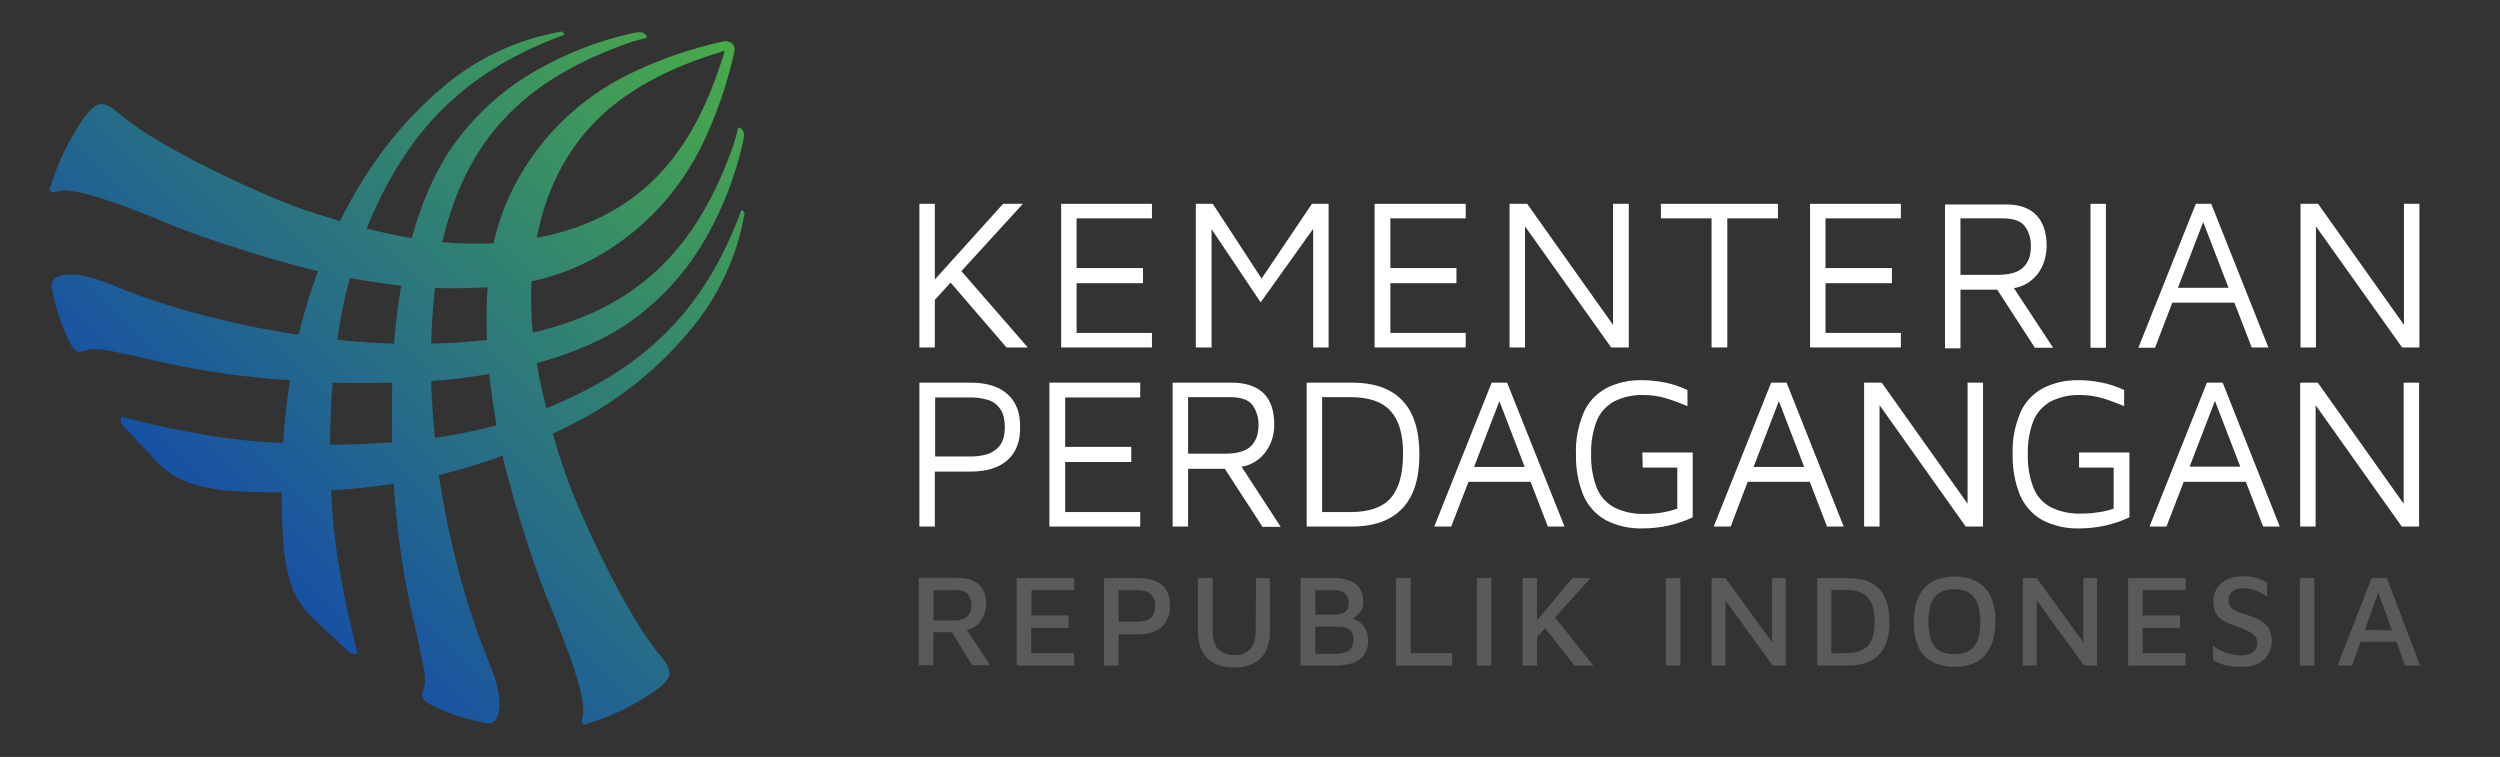 <?xml version="1.0" encoding="utf-8"?>
<!-- Generator: Adobe Illustrator 25.0.1, SVG Export Plug-In . SVG Version: 6.00 Build 0)  -->
<svg version="1.1" id="Layer_1" xmlns="http://www.w3.org/2000/svg" xmlns:xlink="http://www.w3.org/1999/xlink" x="0px" y="0px"
	 viewBox="0 0 809.5 245.1" style="enable-background:new 0 0 809.5 245.1;" xml:space="preserve">
<rect x="0" y="0" width="809.5" height="245.1" fill="#333333" stroke="none"/>
<style type="text/css">
	.st0{fill:url(#SVGID_1_);}
	.st1{fill:#FFFFFF;}
	.st2{fill:#595A5C;}
</style>
<linearGradient id="SVGID_1_" gradientUnits="userSpaceOnUse" x1="75.638" y1="331.238" x2="236.856" y2="170.021" gradientTransform="matrix(1 0 0 1 0 -156.236)">
	<stop  offset="0" style="stop-color:#1751A4"/>
	<stop  offset="0.52" style="stop-color:#307F75"/>
	<stop  offset="1" style="stop-color:#49AB48"/>
</linearGradient>
<path class="st0" d="M223,107.5c9.4-11,15.7-24.3,18.1-38.5c0-0.2-0.3-0.6-0.6-0.8s-0.4-0.2-0.5,0c-12.8,34.7-33.7,52-63.1,64
	c-1.2-4.8-2.3-9.7-3.1-14.6c11.3-3.1,22.3-7.6,31.2-14.1c9.7-7.1,17.8-16.2,23.7-26.7c5.5-9.6,9.5-20.1,11.9-30.9
	c0.6-2.6,0.3-3.5-0.6-4.2l-0.4-0.3c-0.4-0.3-0.6,0-0.7,0.5c-0.6,2.6-1.4,5.2-2.4,7.8c-11.7,31.3-30.3,50.2-64,58
	c-0.5-5.5-0.7-11.1-0.4-16.6c23.7-5,43.7-21.5,54.6-42.9c5-10,8.7-20.6,11.1-31.5c0.3-1-0.1-2.2-1-2.8c-0.2-0.2-0.5-0.3-0.8-0.3
	c-0.6-0.3-1.2-0.4-1.8-0.2c-10.9,2.4-21.5,6.1-31.5,11.1c-21.4,10.8-37.7,30.8-42.9,54.3c-5.5,0.2-11.1,0.1-16.6-0.4
	c7.8-33.5,26.6-52,57.9-63.6c2.5-1,5.1-1.8,7.8-2.4c0.4-0.1,0.8-0.4,0.5-0.7l-0.3-0.4c-0.7-0.9-1.6-1.1-4.2-0.6
	c-10.8,2.4-21.2,6.4-30.9,11.9c-10.5,5.9-19.6,14-26.7,23.7c-6.4,8.8-10.9,19.7-14,30.8c-4.9-0.8-9.8-1.9-14.6-3.1
	c12-29.2,29.3-50,63.9-62.7c0.2-0.1,0.2-0.3,0-0.5s-0.6-0.6-0.8-0.6c-14.2,2.5-27.6,8.7-38.5,18.1c-13.5,11.4-24.6,25.8-33.2,43.3
	c-4.3-1.3-8.6-2.7-12.8-4.1C84.5,63,51.5,47.9,38.7,36.9c-4-3.4-5.9-3.9-8.1-2.4c-1.1,1-2.2,2-3.1,3.2c-5,7.1-8.9,15.1-11.4,23.5
	c-0.2,0.7,1,1.4,2.2,0.9c5.9-2.7,31.6,8.5,39.1,11.5c4.8,1.9,9.7,3.6,14.6,5.2c10.2,3.4,20.5,6.5,31,9c-0.6,1.6-1.2,3.3-1.8,5
	c-1.8,5.2-3.2,10.4-4.5,15.6c-24.7-3.7-45.6-10-59.3-15.7C28,88.8,22,87.8,17.9,90c-0.7,0.4-1.4,1.6-1.1,3.4c1.1,6,3,11.8,5.7,17.3
	c2.3,4.6,3.6,3.1,5.8,2.6c3.1-0.7,6.8,0.2,9.7,0.8c5.8,1.1,11.6,2.6,17.3,3.8c12.7,2.7,25.6,4.4,38.6,5.2c-1.1,7-1.8,13.8-2.2,20.3
	c-1.7-0.1-3.3-0.1-4.9-0.2c-18.9-1.1-40.3-6.3-47.2-8.2c-0.7-0.2-0.7,1.8-0.2,2.3c3.1,3.5,9.1,9.7,10.5,11.2
	c3.3,3.9,7.7,6.7,12.5,8.2c6.2,2,12.7,2.4,19.1,2.6c3,0.1,6.3,0.2,9.7,0.1c0,3.5,0,6.9,0.2,10c0.2,6.4,0.6,13,2.6,19.1
	c1.5,4.8,4.4,9.2,8.2,12.5c1.5,1.4,7.8,7.4,11.2,10.4c0.5,0.5,2.5,0.5,2.3-0.2c-1.8-7-7.1-28.3-8.2-47.2c-0.1-1.7-0.2-3.5-0.3-5.2
	c6.5-0.4,13.3-1.1,20.3-2.2c0.8,13.1,2.5,26.1,5.2,38.9c1.2,5.8,2.7,11.5,3.8,17.4c0.6,3,1.6,6.6,0.8,9.7c-0.5,2.2-2,3.5,2.6,5.8
	c5.5,2.7,11.3,4.6,17.3,5.7c1.9,0.3,3.1-0.4,3.4-1.1c2.2-4.2,1.2-10.1-2.7-19.7c-5.7-13.7-12.1-34.7-15.8-59.5
	c5.4-1.3,10.7-2.8,16-4.6c1.6-0.5,3.1-1.1,4.6-1.7c2.5,10.5,5.6,20.9,9,31.2c1.6,4.9,3.4,9.8,5.3,14.6c2.9,7.4,14.1,33.1,11.5,39.1
	c-0.5,1.2,0.1,2.4,0.9,2.2c8.4-2.5,16.3-6.3,23.4-11.4c1.2-0.9,2.3-1.9,3.2-3.1c1.5-2.1,1-4.1-2.4-8.1
	c-10.9-12.8-26.1-45.7-30.5-58.6c-1.5-4.3-2.9-8.6-4.1-13C197.1,132.3,211.5,121.2,223,107.5z M199.2,33.6c9-7,19.5-12,30.2-15.5
	l5.3-1.7c-0.5,1.7-1,3.3-1.6,5c-3.6,10.8-8.5,21.3-15.5,30.2c-11.3,14.5-26.9,22.3-43.8,25.4C177,60.3,184.8,44.9,199.2,33.6z
	 M157.9,93c-0.4,5-0.4,10-0.3,15.1c0,0.7,0,1.3,0.1,2c-5.9,0.6-12,1-18.1,1.2c0.2-6.1,0.6-12.2,1.2-18.1l2.3,0.1
	C148.1,93.4,153,93.3,157.9,93z M113.3,90c5.5,1,11,1.9,16.6,2.5c-1.1,6.6-1.9,13-2.3,18.8c-5.3-0.2-10.6-0.5-15.8-1
	c-0.9-0.1-1.7-0.2-2.6-0.3C110.1,103.3,111.5,96.6,113.3,90z M106.9,144c0-6.5,0.2-13.3,0.8-20.1c6.4,0.2,12.9,0.1,19.3,0
	c-0.1,6.4-0.2,12.9,0,19.3C120.2,143.7,113.4,144,106.9,144z M140.8,141.8c-0.1-0.8-0.2-1.5-0.2-2.3c-0.5-5.3-0.8-10.7-1-16.1
	c5.9-0.4,12.2-1.2,18.8-2.3c0.6,5.6,1.4,11.1,2.4,16.6C154.2,139.5,147.6,140.8,140.8,141.8L140.8,141.8z"/>
<polygon class="st1" points="302.7,97.1 307.8,91.5 325.9,112.5 332.8,112.5 311.3,87.8 331.2,66 324.8,66 302.7,90.5 302.7,66 
	297.7,66 297.7,112.5 302.7,112.5 "/>
<polygon class="st1" points="373,107.8 348.6,107.8 348.6,91.7 370.1,91.7 370.1,86.8 348.6,86.8 348.6,70.7 373,70.7 373,66 
	343.6,66 343.6,112.5 373,112.5 "/>
<polygon class="st1" points="392.3,74.2 408.2,97.9 425.2,74.1 425.2,112.5 430.2,112.5 430.2,66 424.8,66 408.5,90.2 392.7,66 
	387.2,66 387.2,112.5 392.3,112.5 "/>
<polygon class="st1" points="474.6,107.8 450.2,107.8 450.2,91.7 471.6,91.7 471.6,86.8 450.2,86.8 450.2,70.7 474.6,70.7 474.6,66 
	445.1,66 445.1,112.5 474.6,112.5 "/>
<polygon class="st1" points="493.8,73.3 521.7,112.5 527.4,112.5 527.4,66 522.3,66 522.3,105.2 494.5,66 488.8,66 488.8,112.5 
	493.8,112.5 "/>
<polygon class="st1" points="559.3,112.5 559.3,70.7 575.7,70.7 575.7,66 537.8,66 537.8,70.7 554.2,70.7 554.2,112.5 "/>
<polygon class="st1" points="615.5,107.8 591.1,107.8 591.1,91.7 612.6,91.7 612.6,86.8 591.1,86.8 591.1,70.7 615.5,70.7 615.5,66 
	586.1,66 586.1,112.5 615.5,112.5 "/>
<path class="st1" d="M634.8,93.8h11.9l12.2,18.8h5.9l-12.7-19.3c1.5-0.2,2.9-0.8,4.2-1.5c2-1.2,3.6-2.9,4.7-5
	c1.1-2.2,1.7-4.7,1.7-7.2c0-4.5-1.2-7.8-3.5-10.1s-5.7-3.4-10.3-3.3h-19.1v46.6h5L634.8,93.8z M634.8,70.7h13.5c3.6,0,6,0.8,7.3,2.5
	c1.4,1.9,2.1,4.3,2,6.7c0,3-0.9,5.2-2.6,6.8c-1.7,1.6-4.5,2.3-8.4,2.3h-11.8V70.7z"/>
<rect x="676.9" y="66" class="st1" width="5" height="46.6"/>
<path class="st1" d="M703.4,98h20.1l5.6,14.5h5.4L716,66h-5l-18.6,46.6h5.4L703.4,98z M713.4,71.9l8.2,21.3h-16.4L713.4,71.9z"/>
<polygon class="st1" points="749.9,73.3 777.8,112.5 783.4,112.5 783.4,66 778.4,66 778.4,105.2 750.6,66 744.9,66 744.9,112.5 
	749.9,112.5 "/>
<path class="st1" d="M326.2,127.6c-2.8-2.5-6.8-3.7-12-3.7h-16.5v46.6h5v-17.8h11.5c5.2,0,9.2-1.2,12-3.7s4.2-6,4.1-10.7
	C330.4,133.6,329,130.1,326.2,127.6z M325,141.6c-0.3,1.1-0.8,2.2-1.6,3.1c-1,1.1-2.2,1.8-3.5,2.3c-2,0.6-4.1,0.9-6.2,0.8h-10.9
	v-19.1h10.9c2.1-0.1,4.2,0.2,6.2,0.8c1.4,0.4,2.6,1.2,3.5,2.3c0.8,0.9,1.3,2,1.6,3.2C325.5,137.2,325.5,139.5,325,141.6L325,141.6z"
	/>
<polygon class="st1" points="369.2,165.8 344.9,165.8 344.9,149.6 366.3,149.6 366.3,144.7 344.9,144.7 344.9,128.7 369.2,128.7 
	369.2,123.9 339.8,123.9 339.8,170.5 369.2,170.5 "/>
<path class="st1" d="M406.2,149.6c2-1.2,3.6-2.9,4.7-5c1.2-2.2,1.7-4.7,1.7-7.2c0-4.5-1.2-7.9-3.5-10.1s-5.7-3.4-10.3-3.4h-19.1
	v46.6h5v-18.7h11.9l12.2,18.8h5.9L402,151.1C403.5,150.9,404.9,150.4,406.2,149.6z M384.7,128.6h13.5c3.6,0,6,0.8,7.3,2.5
	c1.4,1.9,2.1,4.3,2,6.7c0,3-0.9,5.2-2.6,6.8s-4.5,2.3-8.4,2.3h-11.8V128.6z"/>
<path class="st1" d="M423.1,170.5h14.6c7.3,0,12.7-2,16.4-5.9c3.7-3.9,5.5-9.7,5.5-17.5c0-7.7-1.8-13.5-5.5-17.4
	c-3.7-3.9-9.1-5.8-16.4-5.8h-14.6V170.5z M428.1,128.6h9.2c6,0,10.3,1.5,13,4.5s4.1,7.7,4,14.1c0,6.4-1.4,11.1-4,14.1
	c-2.7,3-7,4.5-13,4.5h-9.2V128.6z"/>
<path class="st1" d="M469.9,170.5l5.6-14.5h20.1l5.6,14.5h5.4L488,123.9h-5l-18.6,46.6H469.9z M485.5,129.9l8.2,21.3h-16.4
	L485.5,129.9z"/>
<path class="st1" d="M531.9,151.4h11.2v13.3c-1.7,0.6-3.4,1-5.2,1.3s-3.6,0.4-5.5,0.4c-3.3,0.1-6.7-0.6-9.7-2.1
	c-2.6-1.4-4.6-3.6-5.7-6.4c-1.3-3.5-1.9-7.1-1.8-10.8c-0.1-3.7,0.5-7.4,1.8-10.8c1.1-2.7,3.1-4.9,5.6-6.3c3-1.5,6.3-2.2,9.7-2.1
	c2.5,0,4.9,0.4,7.3,1.1c2.3,0.7,4.6,1.6,6.8,2.5v-5.2c-2.3-1.1-4.7-1.9-7.1-2.4c-2.5-0.5-5-0.8-7.5-0.8c-4.1-0.1-8.3,0.8-11.9,2.7
	c-3.2,1.8-5.8,4.6-7.2,8c-1.7,4.2-2.6,8.7-2.4,13.3c-0.1,4.6,0.7,9.1,2.4,13.3c1.5,3.4,4,6.2,7.2,8c3.7,1.9,7.8,2.8,11.9,2.7
	c2.8,0,5.6-0.3,8.4-0.9c2.7-0.6,5.4-1.5,7.9-2.7v-21h-16.3L531.9,151.4L531.9,151.4z"/>
<path class="st1" d="M565.9,156H586l5.6,14.5h5.4l-18.5-46.6h-5l-18.6,46.6h5.5L565.9,156z M576,129.9l8.2,21.3h-16.4L576,129.9z"/>
<polygon class="st1" points="609.3,123.9 603.6,123.9 603.6,170.5 608.6,170.5 608.6,131.2 636.5,170.5 642.1,170.5 642.1,123.9 
	637.1,123.9 637.1,163.1 "/>
<path class="st1" d="M673.2,151.4h11.2v13.3c-1.7,0.6-3.5,1-5.2,1.2c-1.8,0.3-3.6,0.4-5.5,0.4c-3.3,0.1-6.7-0.6-9.7-2.1
	c-2.6-1.4-4.5-3.6-5.6-6.3c-1.3-3.5-1.9-7.1-1.8-10.8c-0.1-3.7,0.5-7.4,1.8-10.8c1.1-2.7,3.1-4.9,5.6-6.3c3-1.5,6.3-2.2,9.7-2.1
	c2.5,0,4.9,0.4,7.3,1.1c2.3,0.7,4.6,1.6,6.8,2.5v-5.2c-2.3-1.1-4.7-1.9-7.1-2.4c-2.5-0.5-5-0.8-7.5-0.8c-4.1-0.1-8.2,0.8-11.9,2.7
	c-3.2,1.8-5.8,4.6-7.2,8c-1.7,4.2-2.6,8.7-2.4,13.3c-0.1,4.6,0.7,9.1,2.4,13.3c1.5,3.4,4,6.2,7.2,8c3.7,1.9,7.8,2.8,11.9,2.7
	c2.8,0,5.6-0.3,8.4-0.9c2.7-0.6,5.4-1.5,7.9-2.7v-21h-16.3L673.2,151.4L673.2,151.4z"/>
<path class="st1" d="M714.6,123.9L696,170.5h5.5l5.6-14.5h20.1l5.6,14.5h5.4l-18.5-46.6H714.6z M709,151.1l8.2-21.3l8.2,21.3H709z"
	/>
<polygon class="st1" points="749.8,131.2 777.7,170.5 783.3,170.5 783.3,123.9 778.3,123.9 778.3,163.1 750.5,123.9 744.8,123.9 
	744.8,170.5 749.8,170.5 "/>
<path class="st2" d="M315.8,202.8c1.1-0.8,2-1.8,2.6-3.1s0.9-2.7,0.9-4.1c0-2.8-0.8-5-2.4-6.4s-3.8-2.1-6.8-2.1h-12.6v28.3h4.7
	v-10.7h6l6.6,10.7h5.8l-7.6-11.5C314.1,203.8,315,203.4,315.8,202.8z M302.3,191.1h7.4c1.4-0.1,2.7,0.3,3.7,1.3
	c0.8,1,1.2,2.3,1.1,3.6c0.1,1.4-0.4,2.8-1.4,3.7c-1.2,0.9-2.7,1.3-4.2,1.2h-6.6V191.1z"/>
<polygon class="st2" points="329.2,215.5 347.8,215.5 347.8,211.5 333.9,211.5 333.9,203.3 346,203.3 346,199.3 334,199.3 
	334,191.1 347.8,191.1 347.8,187.2 329.2,187.2 "/>
<path class="st2" d="M376.2,189.4c-1.8-1.5-4.3-2.2-7.5-2.2h-11.2v28.3h4.7v-10.1h6.5c3.2,0,5.7-0.8,7.5-2.4
	c1.8-1.8,2.8-4.3,2.6-6.8C378.9,193.1,378,190.9,376.2,189.4z M373.8,198.2c-0.2,0.6-0.5,1.2-0.9,1.6c-0.5,0.5-1.1,0.9-1.8,1.1
	c-1,0.3-2,0.4-3,0.4h-5.9v-10.2h5.9c1,0,2,0.1,3,0.4c0.7,0.2,1.3,0.6,1.8,1.2c0.4,0.5,0.7,1.1,0.9,1.7c0.2,0.6,0.2,1.3,0.2,1.9
	C374,196.9,373.9,197.5,373.8,198.2z"/>
<path class="st2" d="M406.6,204.3c0,2.7-0.6,4.6-1.8,5.9c-1.4,1.4-3.3,2.1-5.2,1.9c-1.9,0.1-3.8-0.6-5.2-1.9
	c-1.2-1.3-1.7-3.3-1.7-5.9v-17.1h-4.8v17.2c0,3.9,1,6.8,3.1,8.8c2,2,5,3,8.8,2.9c2.1,0.1,4.2-0.4,6.1-1.3c1.7-0.9,3.1-2.2,3.9-3.9
	c1-2,1.5-4.2,1.4-6.5v-17.2h-4.5L406.6,204.3z"/>
<path class="st2" d="M439.7,201.1c-0.5-0.3-1.1-0.6-1.7-0.8l1-0.7c0.7-0.5,1.3-1.1,1.7-1.8c0.5-0.9,0.8-2,0.7-3c0-1.4-0.3-2.8-1-4.1
	c-0.7-1.2-1.9-2.1-3.2-2.6c-1.8-0.7-3.7-1-5.6-0.9h-10.5v28.3h11.5c1.8,0,3.7-0.3,5.4-0.8c1.5-0.5,2.8-1.4,3.7-2.7
	c0.9-1.4,1.4-3,1.3-4.7c0-1.3-0.3-2.6-1-3.8C441.5,202.5,440.7,201.7,439.7,201.1z M425.9,191.1h6c1.2-0.1,2.5,0.2,3.5,0.9
	c1.5,1.5,1.8,3.8,0.7,5.6c-0.4,0.5-1,0.9-1.7,1.1c-0.7,0.2-1.4,0.3-2.1,0.3h-6.4V191.1z M437.5,209.9c-0.5,0.7-1.3,1.1-2.1,1.4
	c-0.9,0.2-1.8,0.4-2.8,0.4h-6.7v-8.8h6.6c0.7,0,1.4,0.1,2.1,0.1c0.7,0.1,1.3,0.3,1.9,0.6s1,0.7,1.3,1.3
	C438.5,206.4,438.4,208.3,437.5,209.9z"/>
<polygon class="st2" points="456.8,187.2 452,187.2 452,215.5 470.2,215.5 470.2,211.5 456.8,211.5 "/>
<rect x="478.2" y="187.2" class="st2" width="4.7" height="28.3"/>
<polygon class="st2" points="515,187.2 509.1,187.2 497.7,200.9 497.7,187.2 493,187.2 493,215.5 497.7,215.5 497.7,206.3 
	500.3,203.4 509.8,215.5 515.9,215.5 503.5,199.9 "/>
<rect x="539.4" y="187.2" class="st2" width="4.7" height="28.3"/>
<polygon class="st2" points="573.8,208 558.7,187.2 554.2,187.2 554.2,215.5 558.7,215.5 558.7,194.4 574,215.5 578.2,215.5 
	578.2,187.2 573.8,187.2 "/>
<path class="st2" d="M598.3,187.2h-9.9v28.3h9.9c4.6,0,8-1.2,10.2-3.6c2.2-2.4,3.4-5.9,3.3-10.6c0-4.7-1.1-8.2-3.3-10.6
	S602.8,187.2,598.3,187.2z M604.8,209.1c-1.5,1.6-3.8,2.4-7,2.4H593V191h4.8c3.2,0,5.5,0.8,7,2.5c1.5,1.6,2.2,4.2,2.2,7.8
	C607,204.9,606.3,207.5,604.8,209.1L604.8,209.1z"/>
<path class="st2" d="M640.1,188.3c-2.2-1.1-4.7-1.7-7.2-1.6c-4.3,0-7.5,1.2-9.8,3.7c-2.2,2.5-3.4,6.1-3.4,11
	c-0.1,2.8,0.4,5.6,1.5,8.1c0.9,2.1,2.5,3.8,4.5,4.8c2.2,1.1,4.7,1.7,7.2,1.6c4.3,0,7.6-1.2,9.8-3.7s3.4-6.1,3.4-10.9
	c0.1-2.8-0.4-5.6-1.5-8.2C643.6,191.1,642,189.4,640.1,188.3z M640.3,207.4c-0.5,1.4-1.5,2.6-2.8,3.4c-3,1.4-6.4,1.4-9.4,0
	c-1.3-0.8-2.3-2-2.8-3.4c-1.2-3.9-1.2-8.2,0-12.1c0.5-1.4,1.5-2.6,2.8-3.4c1.4-0.8,3-1.2,4.7-1.1c1.6-0.1,3.3,0.3,4.7,1.1
	c1.3,0.8,2.3,2,2.8,3.4c0.7,1.9,1,4,0.9,6.1C641.3,203.4,641,205.4,640.3,207.4z"/>
<polygon class="st2" points="674.6,208 659.5,187.2 655,187.2 655,215.5 659.5,215.5 659.5,194.4 674.8,215.5 679,215.5 679,187.2 
	674.6,187.2 "/>
<polygon class="st2" points="689.1,215.5 707.7,215.5 707.7,211.5 693.8,211.5 693.8,203.3 705.9,203.3 705.9,199.3 693.8,199.3 
	693.8,191.1 707.7,191.1 707.7,187.2 689.1,187.2 "/>
<path class="st2" d="M733.2,201.8c-0.8-0.6-1.7-1.2-2.6-1.6c-1-0.4-2-0.8-3.1-1.1s-2.2-0.8-3.1-1.1c-0.8-0.3-1.5-0.8-2.1-1.4
	c-0.5-0.7-0.8-1.5-0.7-2.4c0-0.7,0.2-1.4,0.6-2c0.4-0.6,1-1.1,1.7-1.3c0.9-0.3,1.9-0.5,2.9-0.4c1,0,1.9,0.2,2.8,0.4
	c0.8,0.2,1.6,0.6,2.4,1c0.7,0.4,1.4,0.8,2.1,1.3v-4.6c-0.9-0.4-1.7-0.8-2.4-1.1c-0.8-0.3-1.6-0.5-2.4-0.7c-1-0.2-2-0.2-3-0.2
	c-1.5,0-3,0.2-4.4,0.7c-1.1,0.4-2.2,1-3,1.9c-0.7,0.7-1.3,1.6-1.7,2.6c-0.4,0.9-0.5,1.9-0.5,2.9c0,1.1,0.2,2.3,0.6,3.4
	c0.4,0.9,1,1.6,1.7,2.2c0.7,0.6,1.5,1.1,2.4,1.4c0.9,0.4,1.8,0.7,2.7,1.1c1.2,0.4,2.3,0.8,3.3,1.3c0.9,0.4,1.8,0.9,2.5,1.6
	c0.7,0.6,1,1.5,1,2.4c0.1,1.1-0.4,2.3-1.3,3c-1.1,0.8-2.5,1.2-3.9,1.1c-1.7,0-3.4-0.3-5.1-0.9c-1.4-0.5-2.8-1.2-4-2.2v4.7
	c0.9,0.5,1.8,0.9,2.7,1.2s1.9,0.6,2.9,0.7c1.2,0.2,2.5,0.2,3.7,0.2c1.9,0.1,3.9-0.3,5.6-1.2c1.3-0.7,2.4-1.8,3.1-3.1
	c0.7-1.3,1-2.7,1-4.1c0-1.2-0.2-2.3-0.7-3.4C734.6,203.2,734,202.4,733.2,201.8z"/>
<rect x="744.7" y="187.2" class="st2" width="4.7" height="28.3"/>
<path class="st2" d="M778.7,215.5h4.9l-10.7-28.3h-5l-11,28.3h4.7l2.8-7.7H776L778.7,215.5z M765.7,204l4.4-12.1l4.4,12.2L765.7,204
	z"/>
</svg>
